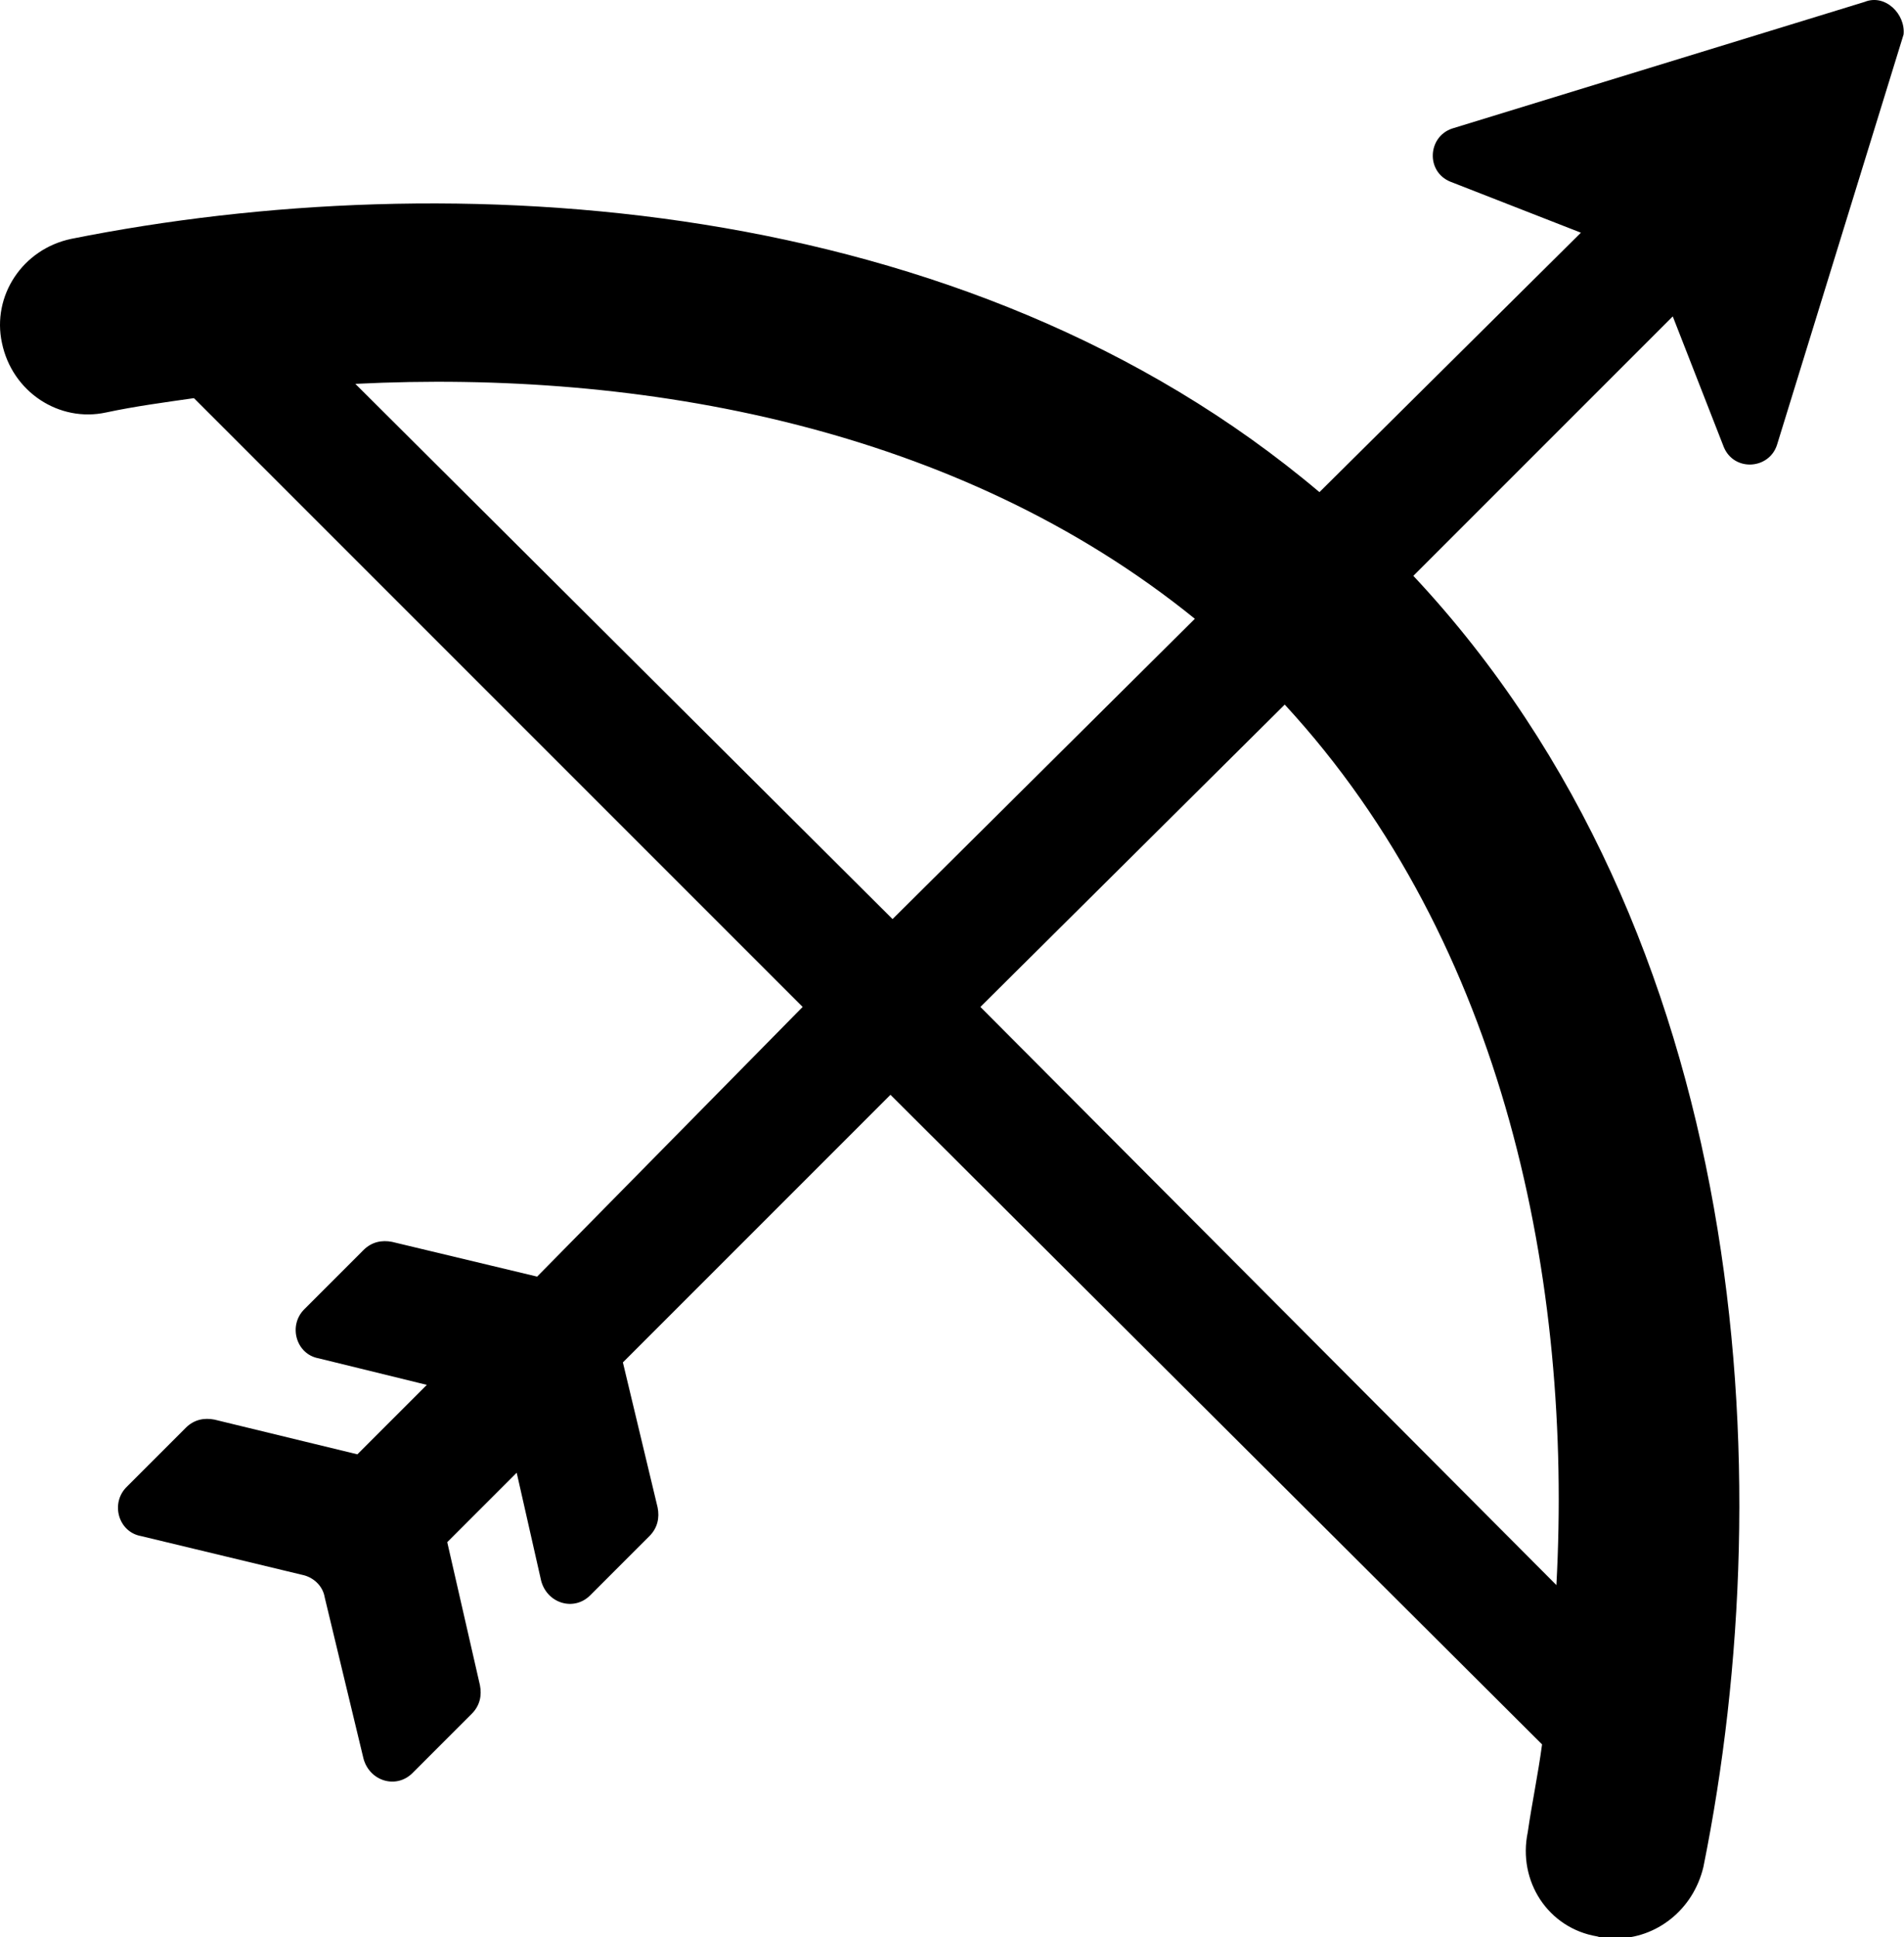 <svg width="522" height="531" xmlns="http://www.w3.org/2000/svg" version="1.1">
 <g>
  <title>Layer 1</title>
  <path d="m511.26,0.506l-113.12,34.723c-6.719,2.238 -7.281,11.762 -0.559,14.559l35.84,14l-71.684,71.121c-97.438,-82.32 -238.56,-90.16 -342.16,-69.441c-13.441,2.801 -21.84,15.68 -19.039,28.559c2.801,13.441 15.68,21.84 28.559,19.039c7.84,-1.68 16.238,-2.801 24.078,-3.922l166.88,166.88l-72.797,73.926l-39.762,-9.52c-2.801,-0.559 -5.602,0 -7.84,2.238l-16.238,16.238c-4.481,4.481 -2.238,12.32 3.922,13.441l29.68,7.281l-19.039,19.039l-39.203,-9.52c-2.801,-0.559 -5.602,0 -7.84,2.238l-16.238,16.238c-4.481,4.481 -2.238,12.32 3.922,13.441l44.238,10.641c2.801,0.559 5.602,2.801 6.16,6.16l10.641,44.238c1.68,6.16 8.961,8.398 13.441,3.922l16.238,-16.238c2.238,-2.238 2.801,-5.039 2.238,-7.84l-8.961,-39.199l19.039,-19.039l6.719,29.68c1.68,6.16 8.961,8.398 13.441,3.922l16.238,-16.238c2.238,-2.238 2.801,-5.039 2.238,-7.84l-9.52,-39.762l73.359,-73.359l178.64,178.07c-1.121,8.398 -2.801,16.238 -3.922,24.078c-2.801,13.441 5.602,26.32 19.039,28.559c1.68,0.559 3.359,0.559 5.039,0.559c11.199,0 21.281,-7.84 24.078,-19.602c21.84,-108.08 12.32,-255.92 -79.52,-353.92l71.121,-71.121l14,35.84c2.801,6.719 12.32,6.16 14.559,-0.559l34.719,-112.56c0.566,-5.59 -5.031,-11.191 -10.633,-8.953l0.007,0.001zm-413.84,104.72c78.398,-3.922 165.2,11.762 230.16,64.398l-82.879,82.32l-147.281,-146.718zm329.28,329.28l-157.92,-158.48l83.441,-82.879c60.48,65.52 78.961,158.48 74.48,241.36l-0.001,-0.001z" id="svg_23"/>
 </g>

</svg>